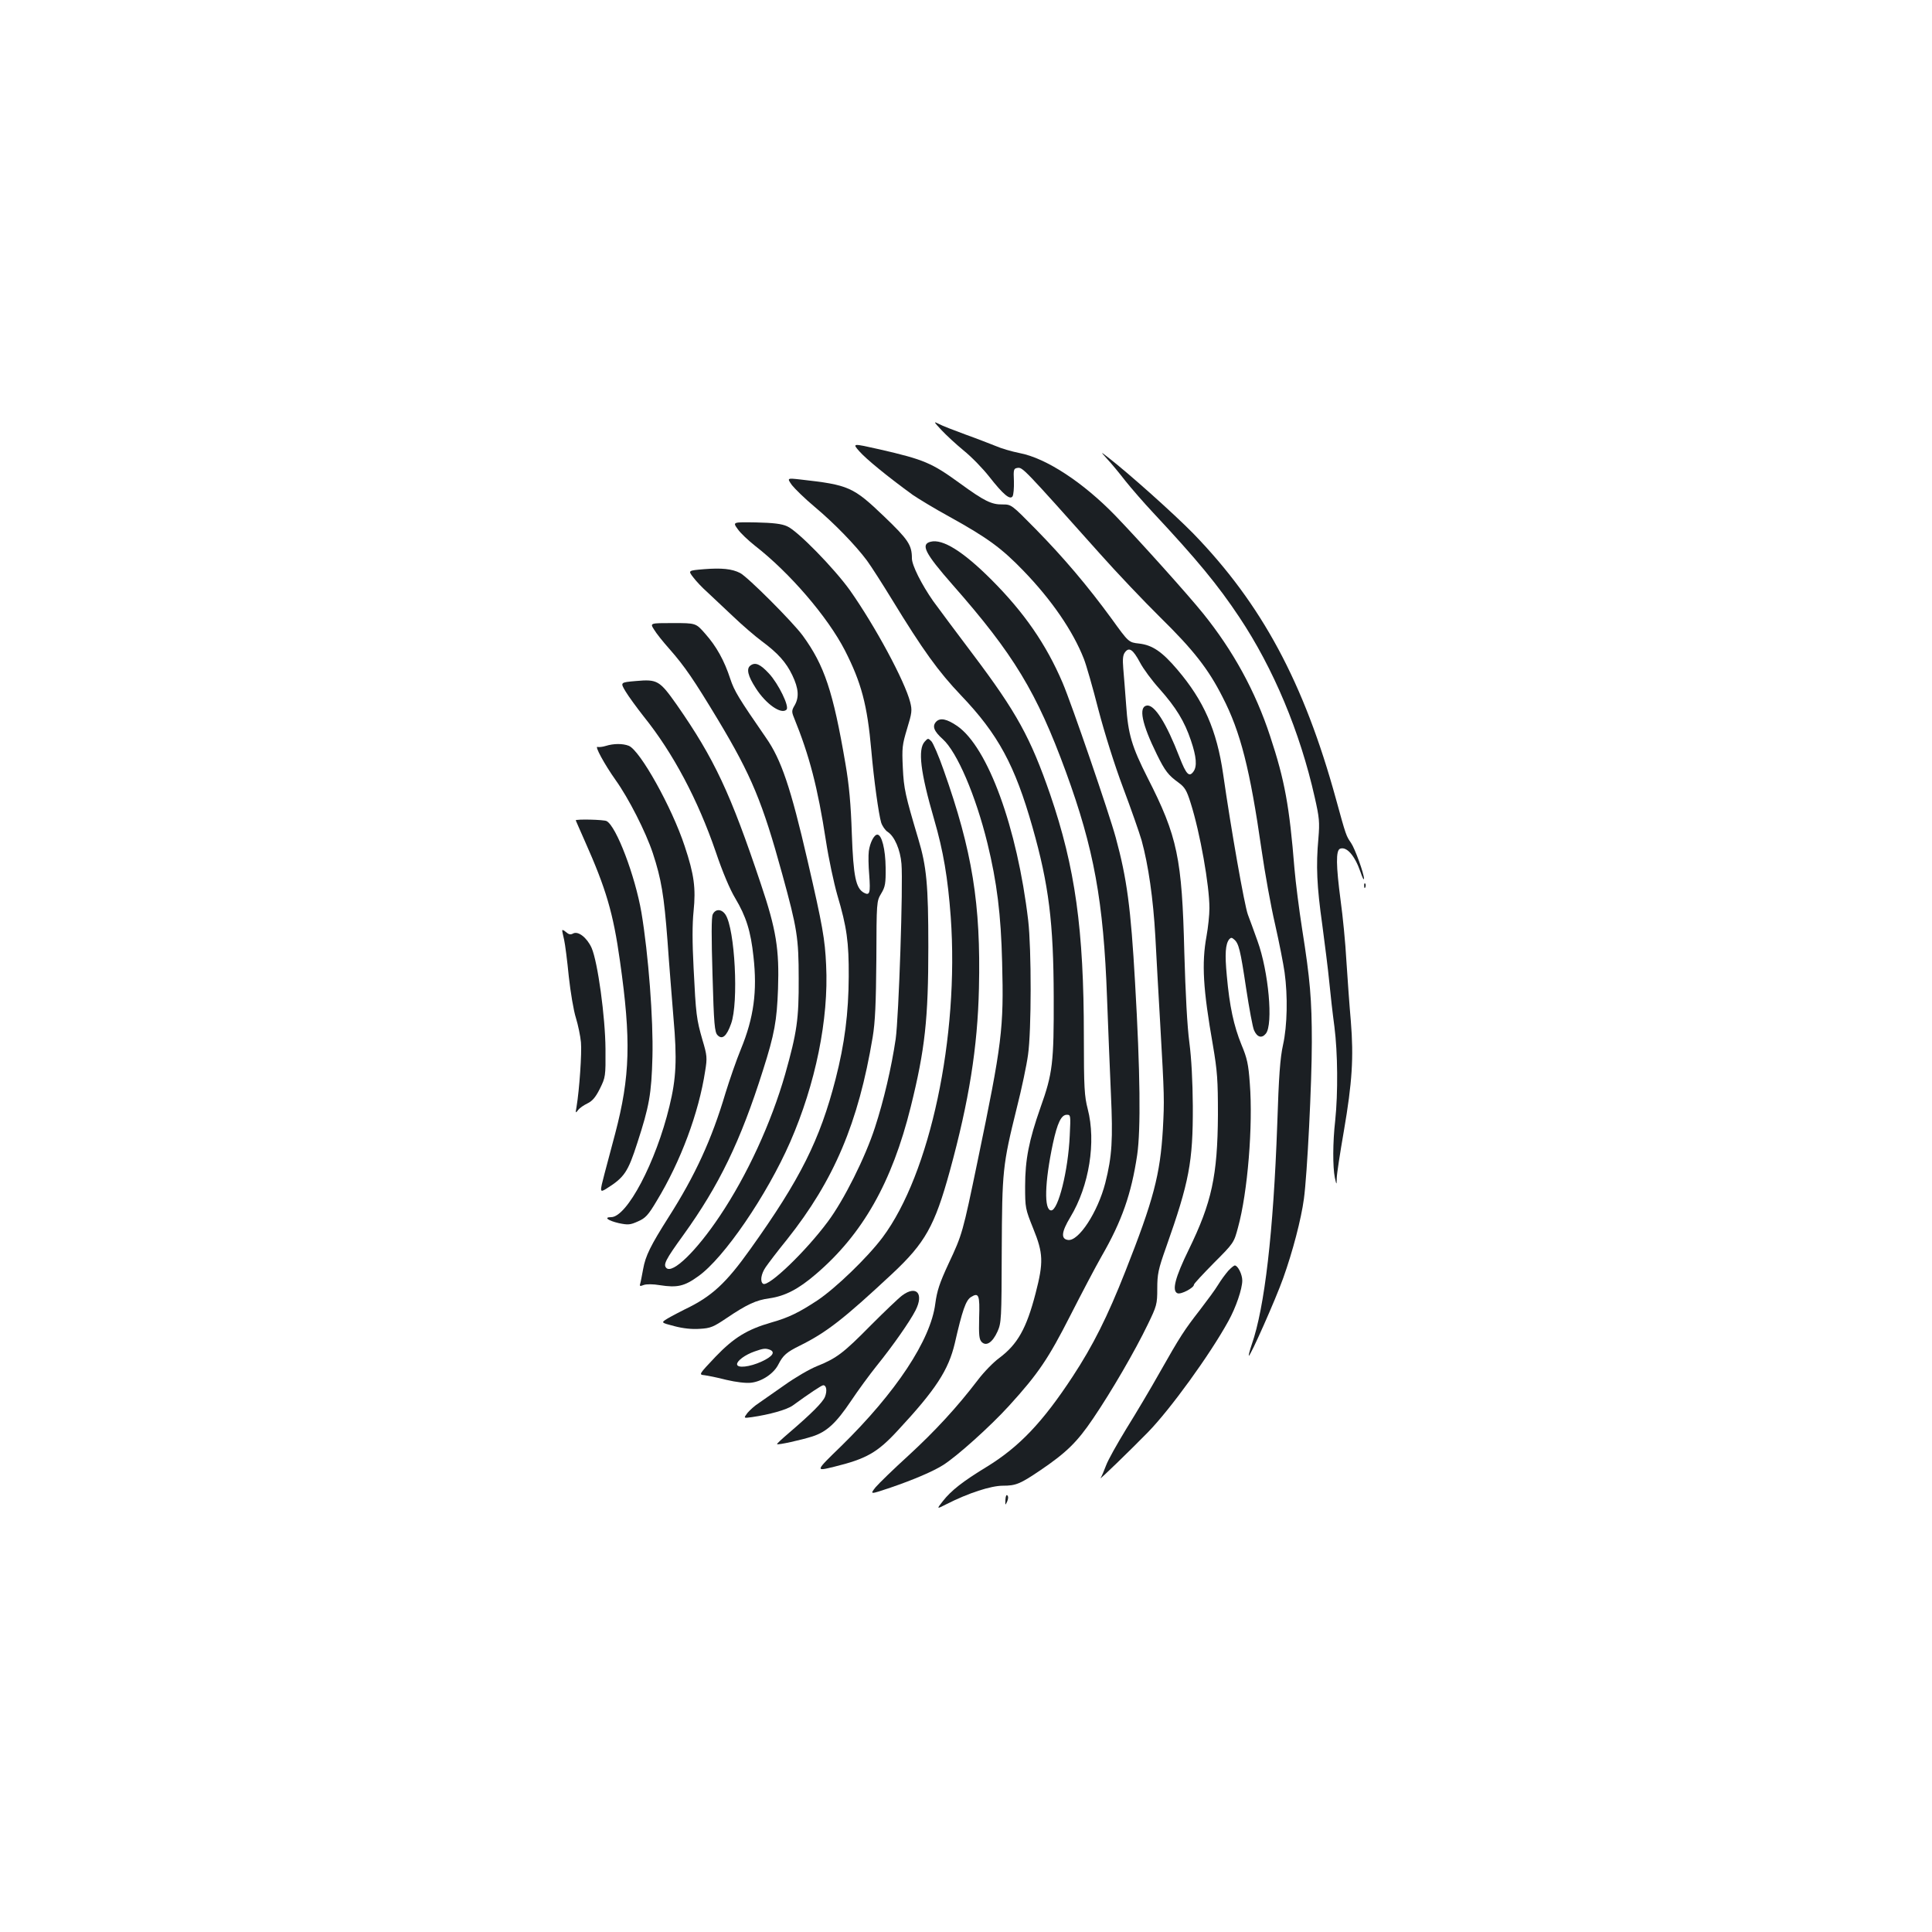 <?xml version="1.0" standalone="no"?>
<!DOCTYPE svg PUBLIC "-//W3C//DTD SVG 20010904//EN"
 "http://www.w3.org/TR/2001/REC-SVG-20010904/DTD/svg10.dtd">
<svg version="1.0" xmlns="http://www.w3.org/2000/svg"
 width="1000pt" height="1000pt" viewBox="0 0 1000 1000"
 preserveAspectRatio="xMidYMid meet">
<g transform="translate(0,1000) scale(0.1,-0.1)"
fill="#1b1f23" stroke="none">
<path d="M4872 7775 c24 -26 76 -74 116 -107 41 -33 100 -94 132 -135 73 -93
108 -122 121 -102 5 8 8 43 7 79 -3 60 -1 65 18 68 27 4 28 3 428 -445 87 -98
227 -245 311 -328 172 -169 249 -267 323 -413 93 -180 142 -374 202 -792 17
-118 48 -291 70 -385 21 -93 43 -205 49 -248 17 -122 14 -276 -8 -375 -15 -67
-22 -162 -30 -412 -20 -558 -65 -948 -132 -1139 -10 -30 -17 -56 -15 -58 6 -7
139 292 178 402 49 137 93 305 107 410 17 124 41 599 41 811 0 220 -9 325 -50
584 -16 102 -34 244 -40 315 -26 322 -50 456 -126 685 -76 232 -192 443 -347
635 -78 97 -328 375 -452 504 -167 173 -360 300 -498 326 -40 8 -95 24 -122
36 -28 11 -99 39 -158 60 -60 22 -122 46 -138 55 -28 14 -27 12 13 -31z"/>
<path d="M4448 7664 c34 -39 146 -131 277 -226 28 -19 113 -71 190 -113 197
-109 270 -163 382 -279 147 -152 257 -313 313 -456 12 -30 46 -148 75 -262 32
-122 84 -288 128 -405 41 -109 84 -232 96 -273 35 -128 60 -301 71 -497 5
-103 17 -305 25 -448 22 -386 22 -398 14 -550 -14 -235 -48 -365 -194 -735
-93 -236 -168 -385 -273 -545 -155 -236 -276 -364 -446 -468 -123 -75 -183
-122 -226 -177 -33 -42 -33 -42 20 -15 112 57 229 95 291 95 67 0 89 9 194 80
134 91 190 145 273 268 95 140 217 350 283 487 46 95 49 104 49 185 0 75 5
100 46 215 119 337 139 440 138 730 -1 129 -7 246 -18 330 -11 82 -20 253 -26
465 -12 488 -35 600 -190 904 -82 162 -101 226 -111 376 -5 69 -12 154 -15
190 -4 48 -2 70 9 84 21 28 41 15 77 -52 17 -33 63 -95 101 -137 87 -98 130
-169 163 -267 29 -85 33 -135 13 -162 -22 -30 -37 -15 -72 75 -68 176 -129
273 -169 267 -44 -6 -26 -95 52 -253 42 -86 60 -108 111 -145 34 -25 43 -40
64 -107 49 -155 97 -426 97 -544 0 -35 -7 -100 -15 -144 -26 -142 -18 -275 33
-565 23 -136 26 -180 26 -360 -2 -316 -32 -454 -151 -698 -70 -143 -89 -214
-58 -226 18 -7 85 28 85 45 0 5 47 55 103 112 103 103 104 105 125 184 50 181
78 528 61 745 -7 99 -14 131 -43 200 -40 98 -62 200 -76 357 -11 114 -7 164
12 189 9 10 14 10 25 0 25 -20 33 -54 63 -254 16 -105 34 -202 41 -217 16 -36
40 -43 61 -17 39 48 14 322 -43 479 -17 47 -39 109 -50 137 -18 49 -87 441
-128 727 -33 228 -100 380 -237 541 -79 93 -129 127 -198 135 -54 6 -54 6
-142 128 -125 171 -247 315 -393 464 -126 128 -126 128 -172 128 -57 -1 -95
18 -220 109 -146 106 -185 123 -416 176 -142 32 -142 32 -105 -10z"/>
<path d="M5731 7624 c20 -21 62 -72 93 -112 32 -40 97 -115 144 -165 227 -243
336 -375 447 -542 176 -264 314 -593 390 -932 24 -106 26 -128 19 -213 -13
-141 -8 -248 20 -446 13 -99 30 -231 36 -294 6 -63 18 -169 27 -235 17 -134
19 -341 4 -485 -13 -113 -13 -240 -2 -295 9 -40 9 -40 10 -3 0 20 17 130 37
245 43 251 51 379 36 566 -7 78 -17 219 -23 312 -5 94 -19 235 -30 314 -24
182 -25 259 -3 268 34 13 76 -35 105 -118 10 -30 18 -47 19 -37 0 26 -46 154
-67 185 -25 36 -26 37 -78 227 -166 604 -384 1009 -739 1375 -100 102 -336
313 -440 393 -41 32 -41 32 -5 -8z"/>
<path d="M4099 7489 c15 -19 67 -70 116 -111 103 -86 214 -201 272 -279 22
-30 79 -119 128 -199 163 -267 242 -376 359 -499 193 -202 279 -362 370 -682
85 -299 109 -495 110 -879 1 -341 -5 -395 -69 -574 -59 -168 -79 -268 -79
-406 0 -112 1 -117 42 -219 52 -128 54 -174 12 -336 -47 -181 -93 -263 -188
-334 -29 -21 -79 -72 -110 -113 -109 -143 -223 -266 -360 -392 -77 -70 -153
-144 -170 -164 -30 -38 -30 -38 77 -2 120 41 220 84 271 116 71 44 247 202
344 309 151 166 203 244 316 466 57 112 130 251 162 307 105 182 154 323 184
524 19 131 16 429 -11 893 -22 387 -42 537 -100 750 -34 125 -228 691 -275
801 -85 199 -199 364 -369 534 -146 146 -252 212 -314 196 -53 -13 -30 -59
112 -221 318 -361 437 -558 588 -970 145 -397 195 -669 213 -1170 5 -148 15
-371 20 -495 11 -240 6 -324 -29 -463 -39 -151 -138 -303 -193 -295 -38 5 -34
42 12 118 98 162 134 390 90 560 -17 66 -20 109 -20 376 0 555 -45 874 -174
1251 -102 295 -174 426 -400 726 -84 111 -176 235 -206 276 -60 86 -110 185
-110 221 0 69 -19 97 -143 216 -161 154 -183 164 -433 192 -71 8 -71 8 -45
-29z m1438 -3366 c-8 -183 -60 -388 -96 -388 -38 0 -34 145 9 347 23 106 43
148 72 148 20 0 20 -3 15 -107z"/>
<path d="M3818 7262 c14 -21 55 -59 90 -87 180 -140 375 -367 465 -541 85
-167 116 -281 137 -519 13 -150 38 -330 51 -373 6 -18 21 -40 34 -48 35 -23
65 -92 71 -165 9 -108 -14 -794 -30 -907 -22 -149 -62 -319 -107 -457 -50
-155 -161 -377 -244 -488 -115 -155 -307 -339 -335 -322 -17 11 -11 51 13 86
13 19 62 84 111 144 243 306 369 603 443 1047 13 79 17 173 19 403 1 297 1
300 25 340 21 35 24 52 23 135 -1 94 -20 170 -43 170 -17 0 -38 -42 -44 -85
-3 -22 -2 -77 2 -123 7 -94 3 -109 -27 -93 -42 23 -55 82 -63 306 -5 152 -14
252 -33 362 -64 375 -109 509 -221 663 -54 73 -285 304 -324 324 -42 22 -97
27 -186 20 -84 -7 -84 -7 -57 -42 15 -20 47 -54 72 -76 25 -23 85 -80 135
-127 49 -47 116 -104 147 -127 84 -62 127 -110 159 -177 33 -69 36 -114 12
-156 -15 -25 -16 -33 -4 -62 81 -199 123 -361 166 -639 14 -92 41 -218 59
-281 49 -165 60 -243 59 -422 -1 -189 -21 -347 -68 -530 -81 -315 -183 -519
-441 -880 -126 -177 -200 -246 -341 -313 -32 -16 -72 -37 -90 -48 -32 -20 -32
-20 37 -38 45 -12 92 -17 132 -14 56 3 71 10 138 55 105 71 154 94 223 103 81
12 149 47 240 125 242 207 394 475 491 866 74 298 91 455 91 829 0 320 -9 415
-52 558 -67 225 -75 259 -80 368 -5 103 -3 119 22 202 25 82 27 95 16 138 -28
109 -181 393 -312 579 -81 113 -272 309 -325 331 -28 13 -73 18 -161 20 -121
2 -121 2 -95 -34z"/>
<path d="M3385 6742 c11 -19 46 -63 79 -100 81 -92 127 -160 252 -367 174
-290 231 -428 333 -800 77 -280 85 -329 85 -540 1 -211 -9 -278 -70 -495 -72
-251 -196 -522 -339 -735 -121 -181 -244 -300 -276 -268 -17 17 -5 42 87 169
186 258 297 487 413 854 60 188 72 257 78 421 7 205 -9 307 -89 544 -157 469
-240 647 -435 927 -89 126 -100 133 -212 123 -81 -7 -81 -7 -53 -54 15 -25 58
-84 95 -131 151 -188 279 -429 372 -700 34 -101 73 -194 101 -240 56 -94 80
-170 94 -302 20 -178 2 -315 -65 -478 -24 -58 -59 -160 -80 -228 -71 -239
-156 -425 -295 -643 -92 -145 -119 -199 -131 -267 -6 -31 -12 -65 -15 -75 -5
-14 -2 -16 18 -8 14 5 48 5 83 -1 90 -14 127 -6 199 46 133 94 355 419 476
695 131 300 200 636 186 916 -6 133 -18 203 -96 540 -87 377 -136 523 -215
636 -143 207 -164 242 -185 305 -31 95 -72 169 -130 234 -48 55 -48 55 -167
55 -119 0 -119 0 -98 -33z"/>
<path d="M3884 6555 c-22 -16 -13 -54 28 -117 52 -82 132 -138 159 -111 16 16
-42 134 -90 186 -46 50 -72 61 -97 42z"/>
<path d="M4846 6265 c-22 -23 -13 -49 34 -91 74 -67 170 -291 231 -539 49
-201 70 -368 76 -616 9 -345 0 -417 -127 -1029 -77 -371 -79 -379 -150 -530
-47 -101 -60 -141 -69 -208 -24 -188 -203 -459 -488 -738 -134 -130 -134 -130
-36 -106 167 41 224 73 330 188 197 212 262 312 295 451 39 171 57 222 83 239
41 26 47 12 43 -107 -2 -90 0 -111 13 -125 24 -24 56 -3 82 54 20 45 21 63 22
417 2 416 4 442 78 741 25 98 51 222 58 274 18 124 18 548 1 695 -57 483 -209
897 -367 1007 -54 37 -88 44 -109 23z"/>
<path d="M4786 6161 c-36 -40 -22 -158 49 -402 48 -165 71 -303 86 -505 44
-621 -107 -1330 -353 -1659 -79 -105 -244 -264 -339 -327 -93 -61 -147 -88
-236 -113 -125 -36 -194 -78 -289 -177 -87 -92 -88 -93 -58 -96 16 -2 67 -12
113 -24 51 -12 102 -18 128 -15 56 6 118 47 142 95 24 47 42 63 111 97 139 69
227 138 478 372 171 160 220 248 298 531 100 365 144 641 151 947 10 436 -34
710 -183 1130 -25 72 -54 138 -63 148 -17 17 -18 17 -35 -2z m-802 -3147 c31
-12 15 -35 -41 -61 -63 -29 -128 -36 -128 -14 0 18 42 49 91 66 45 16 56 17
78 9z"/>
<path d="M3135 6139 c-16 -5 -35 -7 -42 -5 -17 7 35 -89 93 -171 68 -95 156
-268 193 -379 44 -134 58 -218 76 -454 8 -118 23 -298 31 -400 19 -213 14
-313 -21 -456 -70 -290 -220 -574 -302 -574 -40 0 -16 -18 40 -31 48 -10 59
-9 99 9 39 17 53 32 97 106 124 204 218 456 251 673 11 67 10 80 -14 160 -31
108 -34 130 -46 373 -7 133 -7 227 0 294 12 119 3 189 -46 336 -66 201 -232
498 -290 520 -31 12 -78 12 -119 -1z"/>
<path d="M2980 5754 c0 -1 21 -48 46 -105 111 -249 148 -374 183 -624 58 -408
53 -596 -25 -893 -20 -75 -45 -168 -55 -207 -25 -95 -25 -99 9 -78 94 59 112
86 161 238 61 188 73 251 78 445 5 193 -21 532 -57 747 -33 191 -130 446 -180
473 -15 8 -159 11 -160 4z"/>
<path d="M7061 5414 c0 -11 3 -14 6 -6 3 7 2 16 -1 19 -3 4 -6 -2 -5 -13z"/>
<path d="M3689 5267 c-7 -15 -7 -116 -1 -315 7 -254 11 -295 26 -310 24 -25
47 -6 70 59 40 109 20 491 -29 565 -20 30 -52 31 -66 1z"/>
<path d="M2910 5184 c0 -5 5 -27 10 -49 5 -22 16 -107 24 -189 9 -82 25 -178
37 -215 11 -36 23 -93 26 -126 5 -55 -8 -245 -23 -335 -6 -32 -5 -33 8 -16 8
11 30 26 49 35 25 12 42 32 64 76 29 59 30 63 29 205 -1 165 -40 451 -72 524
-24 53 -70 89 -96 74 -13 -7 -22 -5 -37 8 -10 9 -19 13 -19 8z"/>
<path d="M6358 3423 c-14 -16 -38 -48 -53 -73 -15 -25 -58 -83 -94 -130 -81
-104 -102 -136 -209 -325 -46 -82 -124 -213 -172 -290 -47 -77 -95 -162 -105
-190 -10 -27 -23 -57 -28 -65 -12 -17 156 146 245 237 116 119 321 402 416
575 39 70 72 167 72 210 0 32 -23 78 -39 78 -4 0 -19 -12 -33 -27z"/>
<path d="M4670 3295 c-19 -14 -91 -83 -161 -153 -143 -145 -178 -172 -280
-213 -40 -16 -115 -60 -168 -98 -53 -37 -113 -79 -133 -93 -21 -13 -47 -37
-59 -51 -21 -28 -21 -28 23 -22 90 13 180 38 211 60 88 64 150 105 158 105 17
0 21 -30 9 -60 -12 -29 -70 -87 -189 -189 -34 -29 -61 -54 -59 -56 5 -5 123
21 183 40 74 24 122 68 200 184 36 54 96 136 133 182 84 104 172 230 201 287
44 87 4 131 -69 77z"/>
<path d="M5204 2237 c-1 -30 -1 -30 9 -9 6 14 7 26 1 32 -5 5 -9 -4 -10 -23z"/>
</g>
</svg>
